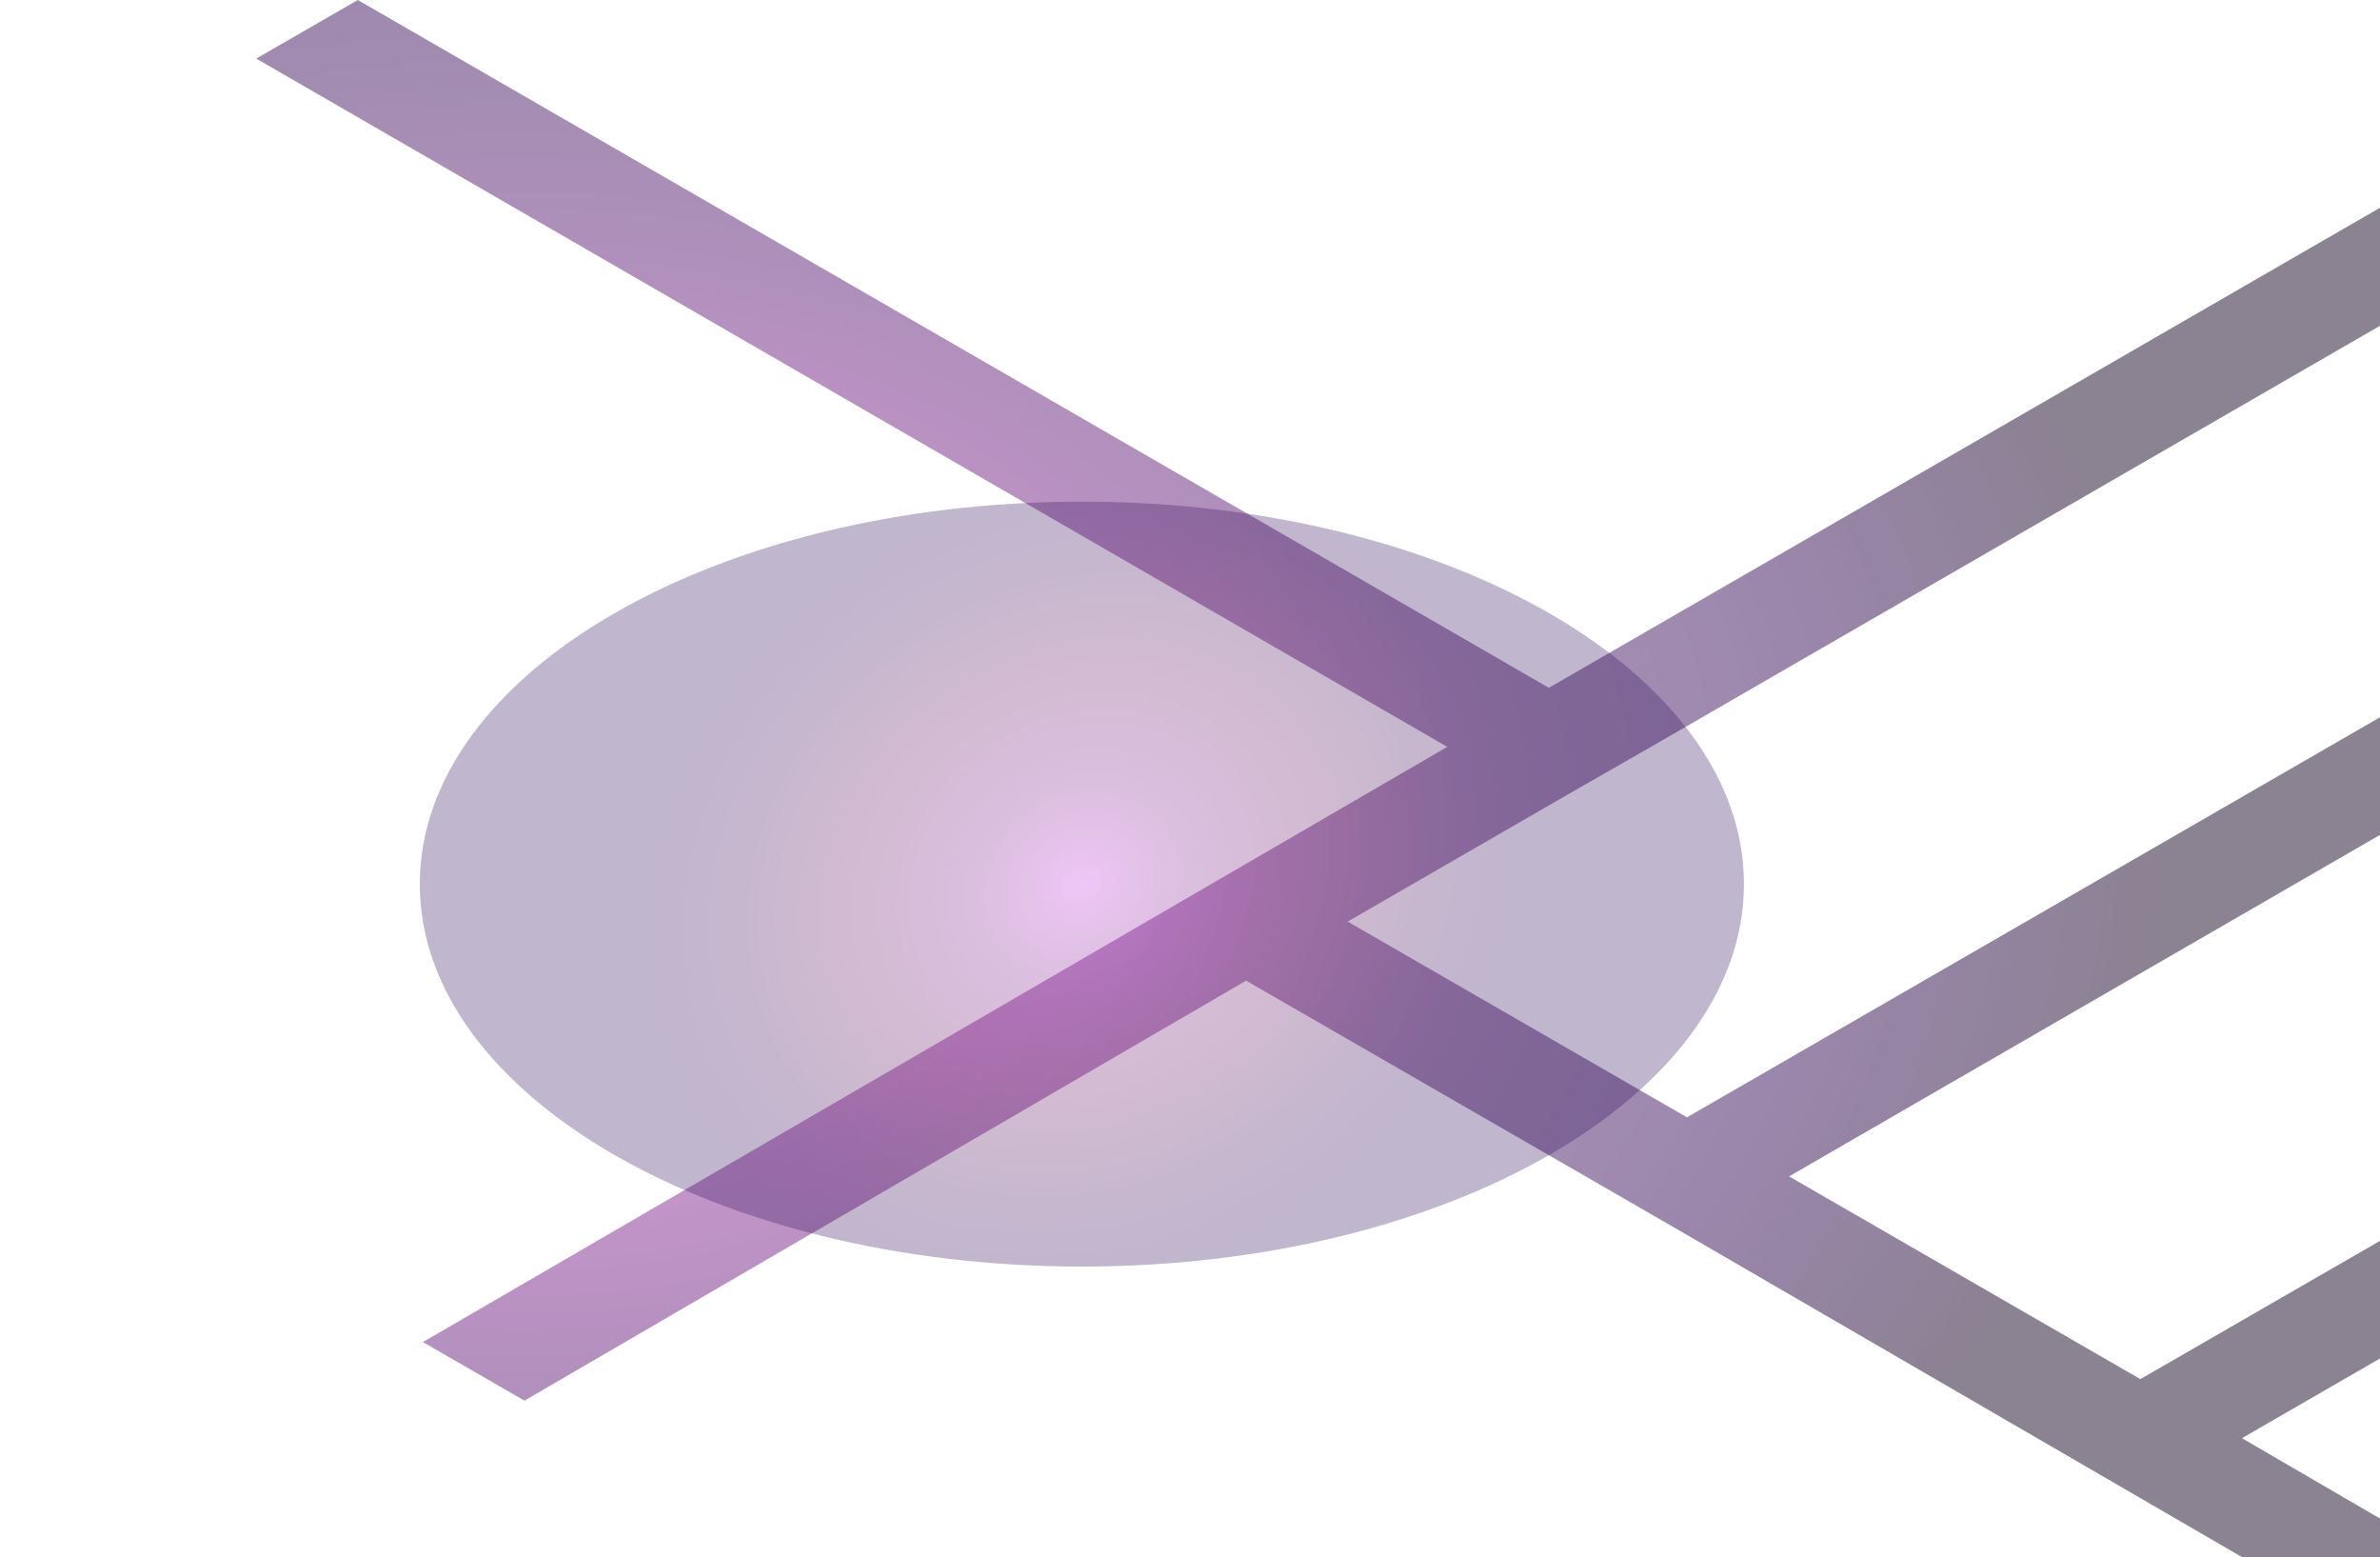<svg width="720" height="471" viewBox="0 0 720 471" fill="none" xmlns="http://www.w3.org/2000/svg">
<g clip-path="url(#clip0_2150_4218)">
<path opacity="0.5" d="M991.621 254.035L960.888 236.322L647.508 417.083L541.231 355.77L925.16 133.981L894.427 116.269L510.347 337.906L407.704 278.712L474.316 240.258L499.447 225.876L791.784 57.075L760.9 39.21L468.563 208.012L108.252 0L77.519 17.713L437.831 225.876L127.933 405.88L158.665 423.593L376.972 296.576L482.037 357.132L510.347 373.483L888.675 593L919.407 575.287L678.24 434.947L991.621 254.035Z" fill="url(#paint0_radial_2150_4218)"/>
<path opacity="0.3" d="M327.291 383.042C216.673 383.042 127 331.258 127 267.379C127 203.5 216.673 151.716 327.291 151.716C437.908 151.716 527.582 203.5 527.582 267.379C527.582 331.258 437.908 383.042 327.291 383.042Z" fill="url(#paint1_radial_2150_4218)"/>
</g>
<defs>
<radialGradient id="paint0_radial_2150_4218" cx="0" cy="0" r="1" gradientUnits="userSpaceOnUse" gradientTransform="translate(154.5 249.5) scale(517 347.166)">
<stop stop-color="#C742E8"/>
<stop offset="0.076" stop-color="#B83CCC"/>
<stop offset="0.222" stop-color="#A031AA"/>
<stop offset="0.364" stop-color="#80288E"/>
<stop offset="0.498" stop-color="#612178"/>
<stop offset="0.623" stop-color="#4B1C68"/>
<stop offset="0.735" stop-color="#3D135F"/>
<stop offset="0.823" stop-color="#300B4E"/>
<stop offset="0.974" stop-color="#180626"/>
</radialGradient>
<radialGradient id="paint1_radial_2150_4218" cx="0" cy="0" r="1" gradientUnits="userSpaceOnUse" gradientTransform="translate(327.35 267.393) rotate(149.999) scale(163.523 141.617)">
<stop stop-color="#E842E1"/>
<stop offset="0" stop-color="#C742E8"/>
<stop offset="0.023" stop-color="#C33FD8"/>
<stop offset="0.098" stop-color="#A836BA"/>
<stop offset="0.179" stop-color="#902EA0"/>
<stop offset="0.262" stop-color="#83278B"/>
<stop offset="0.35" stop-color="#772279"/>
<stop offset="0.443" stop-color="#6A1D6C"/>
<stop offset="0.545" stop-color="#581962"/>
<stop offset="0.661" stop-color="#44105D"/>
<stop offset="0.823" stop-color="#2F0D5B"/>
</radialGradient>
<clipPath id="clip0_2150_4218">
<rect width="720" height="471" fill="white"/>
</clipPath>
</defs>
</svg>
